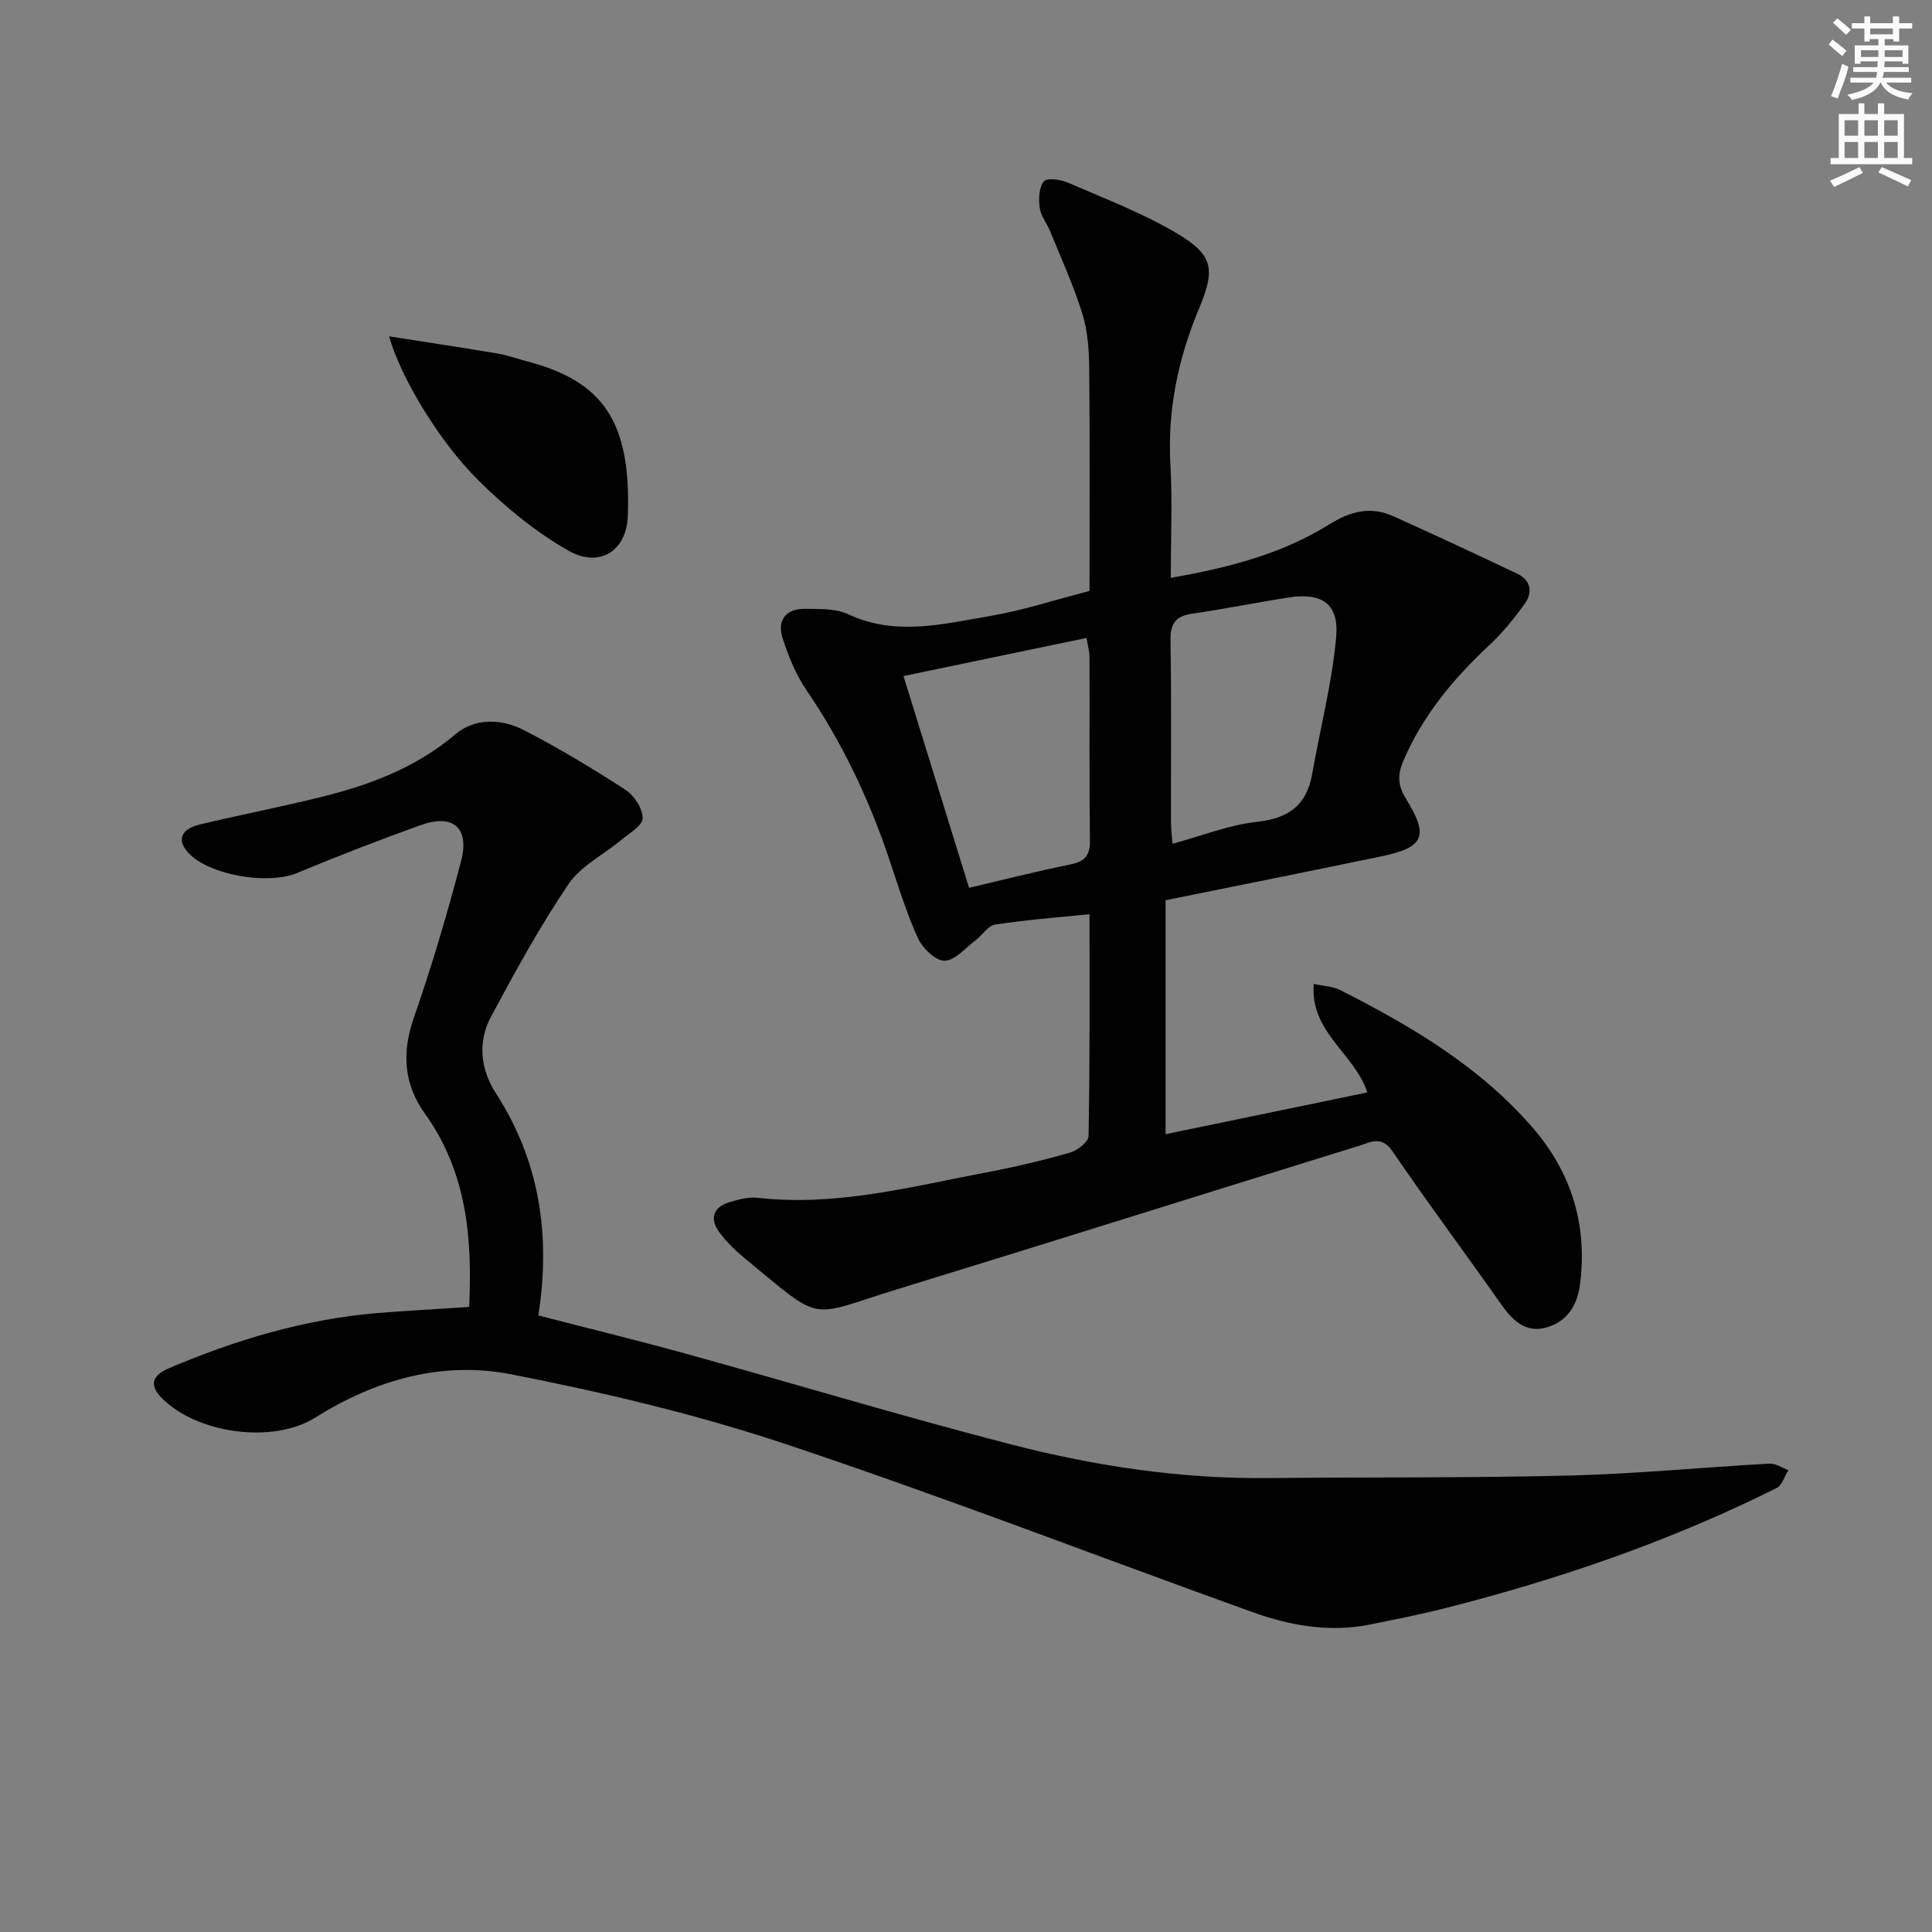 <svg enable-background="new 0 0 400 400" viewBox="0 0 400 400" xmlns="http://www.w3.org/2000/svg"><rect x="0" y="0" width="400" height="400" fill="#808080" stroke="none"/><g fill="#010102"><path d="m225.57 189.27c-7.11.73-13.38 1.2-19.57 2.16-1.46.23-2.61 2.19-4 3.23-2.11 1.59-4.3 4.24-6.47 4.25-1.88.01-4.58-2.65-5.53-4.76-2.44-5.43-4.17-11.18-6.09-16.84-4.14-12.18-9.62-23.67-16.89-34.34-2.21-3.24-3.76-7.05-4.98-10.8-1.22-3.76.64-6.19 4.71-6.12 2.97.05 6.27-.1 8.83 1.11 9.82 4.6 19.62 2.04 29.34.39 6.82-1.16 13.47-3.35 20.65-5.2 0-15.36.09-30.66-.06-45.96-.04-3.79-.28-7.73-1.38-11.31-1.8-5.83-4.37-11.43-6.67-17.11-.68-1.69-1.96-3.24-2.2-4.97-.25-1.81-.16-4.2.87-5.46.63-.78 3.48-.38 4.99.28 7.6 3.3 15.43 6.28 22.52 10.48 7.49 4.44 8.05 7.34 4.67 15.42-4.38 10.44-6.63 21.12-5.99 32.51.43 7.61.08 15.26.08 23.4 11.91-2.06 22.97-4.94 32.74-11.02 4.59-2.86 8.7-3.83 13.45-1.68 8.58 3.87 17.1 7.84 25.6 11.88 2.84 1.35 3.12 3.9 1.49 6.18-2.2 3.08-4.64 6.08-7.4 8.65-7.38 6.89-13.7 14.47-17.72 23.86-1.21 2.82-1.21 5.05.49 7.8 4.88 7.91 3.84 10.15-5.25 12.04-14.77 3.07-29.56 6.02-44.48 9.04v48.44c14.1-2.91 27.85-5.76 41.77-8.64-2.63-8.08-11.87-12.4-11.1-22.46 2.09.45 3.95.48 5.44 1.24 14.75 7.48 28.93 15.83 39.92 28.55 8.02 9.28 11.32 20.08 9.79 32.31-.57 4.56-2.83 8.02-7.3 9.1-4.35 1.05-6.95-1.9-9.29-5.23-7.36-10.48-15.04-20.74-22.24-31.32-2.27-3.34-4.59-1.87-6.91-1.15-31.86 9.86-63.66 19.89-95.54 29.68-18.81 5.78-15.16 7.2-31.43-6.18-2.03-1.67-4.01-3.54-5.55-5.66-1.98-2.73-1.24-5.13 2.12-6.15 1.88-.57 3.94-1.13 5.84-.92 16.36 1.86 32.02-2.36 47.81-5.34 5.69-1.08 11.35-2.43 16.92-4.03 1.52-.44 3.78-2.21 3.8-3.41.29-15.11.2-30.24.2-45.94zm-38.51-49.3c4.66 15.07 9.09 29.39 13.57 43.84 7.19-1.68 14.08-3.44 21.04-4.85 3.04-.61 4.03-1.95 3.99-5.03-.16-12.64-.05-25.27-.09-37.91 0-1.09-.32-2.17-.61-3.94-12.74 2.65-25.12 5.23-37.9 7.89zm55.69 34.72c6.1-1.65 11.72-3.91 17.52-4.54 6.58-.72 10.27-3.47 11.41-9.94 1.66-9.45 4.11-18.82 4.96-28.33.61-6.87-2.96-9.23-9.73-8.19-6.71 1.03-13.38 2.4-20.1 3.37-3.51.51-4.53 2.13-4.47 5.63.21 12.49.07 24.99.1 37.49-.01 1.44.19 2.88.31 4.51z"/><path d="m97.14 270.59c.66-14.28-.49-27.92-9.15-40-4.37-6.09-4.85-12.59-2.32-19.84 3.71-10.63 6.9-21.48 9.77-32.37 1.85-7.01-1.6-9.97-8.4-7.53-8.58 3.08-17.09 6.39-25.51 9.89-6.02 2.5-18.11.51-22.49-4.12-2.46-2.6-1.66-4.97 2.3-5.91 8.39-2 16.86-3.65 25.23-5.72 10.06-2.49 19.57-6.07 27.72-12.96 4.09-3.46 9.57-3.23 14.17-.87 7.24 3.72 14.23 7.95 21.06 12.38 1.8 1.17 3.55 3.88 3.53 5.87-.01 1.52-2.77 3.11-4.45 4.51-3.65 3.05-8.35 5.36-10.9 9.13-5.93 8.77-11.05 18.12-16.06 27.47-2.78 5.19-2.15 10.9.99 15.76 9.14 14.14 11.41 29.53 8.83 46.07 10.45 2.7 20.73 5.2 30.91 8.02 22.37 6.19 44.61 12.91 67.08 18.71 17.4 4.49 35.16 7.13 53.25 6.94 20.78-.22 41.58 0 62.35-.53 13.78-.35 27.52-1.7 41.29-2.46 1.29-.07 2.63.88 3.95 1.35-.82 1.27-1.33 3.13-2.49 3.71-21.92 10.96-44.97 18.87-68.69 24.89-5.12 1.3-10.32 2.32-15.5 3.36-8.42 1.7-16.59.21-24.48-2.63-32.19-11.59-64.12-23.95-96.56-34.76-18.51-6.16-37.67-10.69-56.83-14.43-14.28-2.78-28.05 1.17-40.51 9-8.72 5.47-24.55 3.32-31.82-4.16-2.82-2.9-1.46-4.78 1.5-6.05 13.82-5.9 28.09-10.17 43.13-11.45 6.08-.5 12.21-.81 19.1-1.27z"/><path d="m80.57 69.64c7.9 1.24 15.17 2.33 22.42 3.55 2.12.36 4.17 1.11 6.25 1.66 15.74 4.14 21.45 12.57 20.74 32.01-.27 7.28-5.93 10.77-12.29 7.15-6.8-3.87-13.07-9.04-18.66-14.57-8.29-8.21-16.25-21.71-18.46-29.8z"/></g><path d="m378.6 9.2.8-1c.9.7 1.9 1.4 2.9 2.3l-.9 1.1c-1.1-.9-2-1.7-2.8-2.4zm.5 10.7c.9-2.1 1.6-4.3 2.3-6.7.4.2.8.4 1.3.6-.7 3.1-1.5 4.3-2.2 6.6zm.4-15.2.9-.9c1 .8 2 1.6 2.8 2.4l-1 1c-1-.9-1.9-1.8-2.7-2.5zm12.5-1.3h1.2v1.4h2.7v1.1h-2.7v2.7h-1.2v-.5h-1.8v1.3h4.9v3.8h-1.2v-.5h-3.7c0 .4-.1.9-.1 1.2h5.1v1h-5.2c0 .5-.1.9-.3 1.2h6v1h-5.2c1.1 1.3 2.9 2 5.5 2.2-.4.4-.7.8-.9 1.3-2.9-.5-4.8-1.6-5.7-3.5h-.1c-.8 1.7-2.7 2.9-5.9 3.6-.2-.4-.6-.8-.9-1.1 2.8-.6 4.6-1.4 5.4-2.5h-4.8v-1h5.3c.1-.3.2-.7.2-1.2h-4.9v-1h5c0-.4 0-.8.1-1.2h-3.6v.5h-1.2v-3.8h4.9v-1.3h-1.8v.5h-1.1v-2.7h-2.6v-1.1h2.6v-1.4h1.2v1.4h4.7v-1.4zm-6.7 8.4h3.6c0-.4 0-.9 0-1.4h-3.6zm1.9-4.7h4.7v-1.2h-4.7zm6.7 3.3h-3.7v1.4h3.7z" fill="#fcfafa"/><path d="m384.7 21.4h1.3v2.2h2.8v-2.2h1.3v2.2h4.1v9.1h1.7v1.3h-16.9v-1.3h1.7v-9.1h4.1v-2.2zm.3 13.2.7 1.2c-1.8.9-3.8 1.9-6 2.9-.2-.4-.5-.8-.8-1.3 2.4-1 4.4-2 6.1-2.8zm-3.1-6.5h2.8v-3.2h-2.8zm0 4.6h2.8v-3.3h-2.8v3.2zm4.1-4.6h2.8v-3.2h-2.8zm0 4.6h2.8v-3.3h-2.8zm3.6 1.9c2.1.9 4.1 1.8 6.1 2.7l-.7 1.3c-2.2-1.1-4.2-2-6.1-2.9zm3.3-9.7h-2.8v3.2h2.8zm-2.8 7.8h2.8v-3.3h-2.8z" fill="#fcfafa"/></svg>